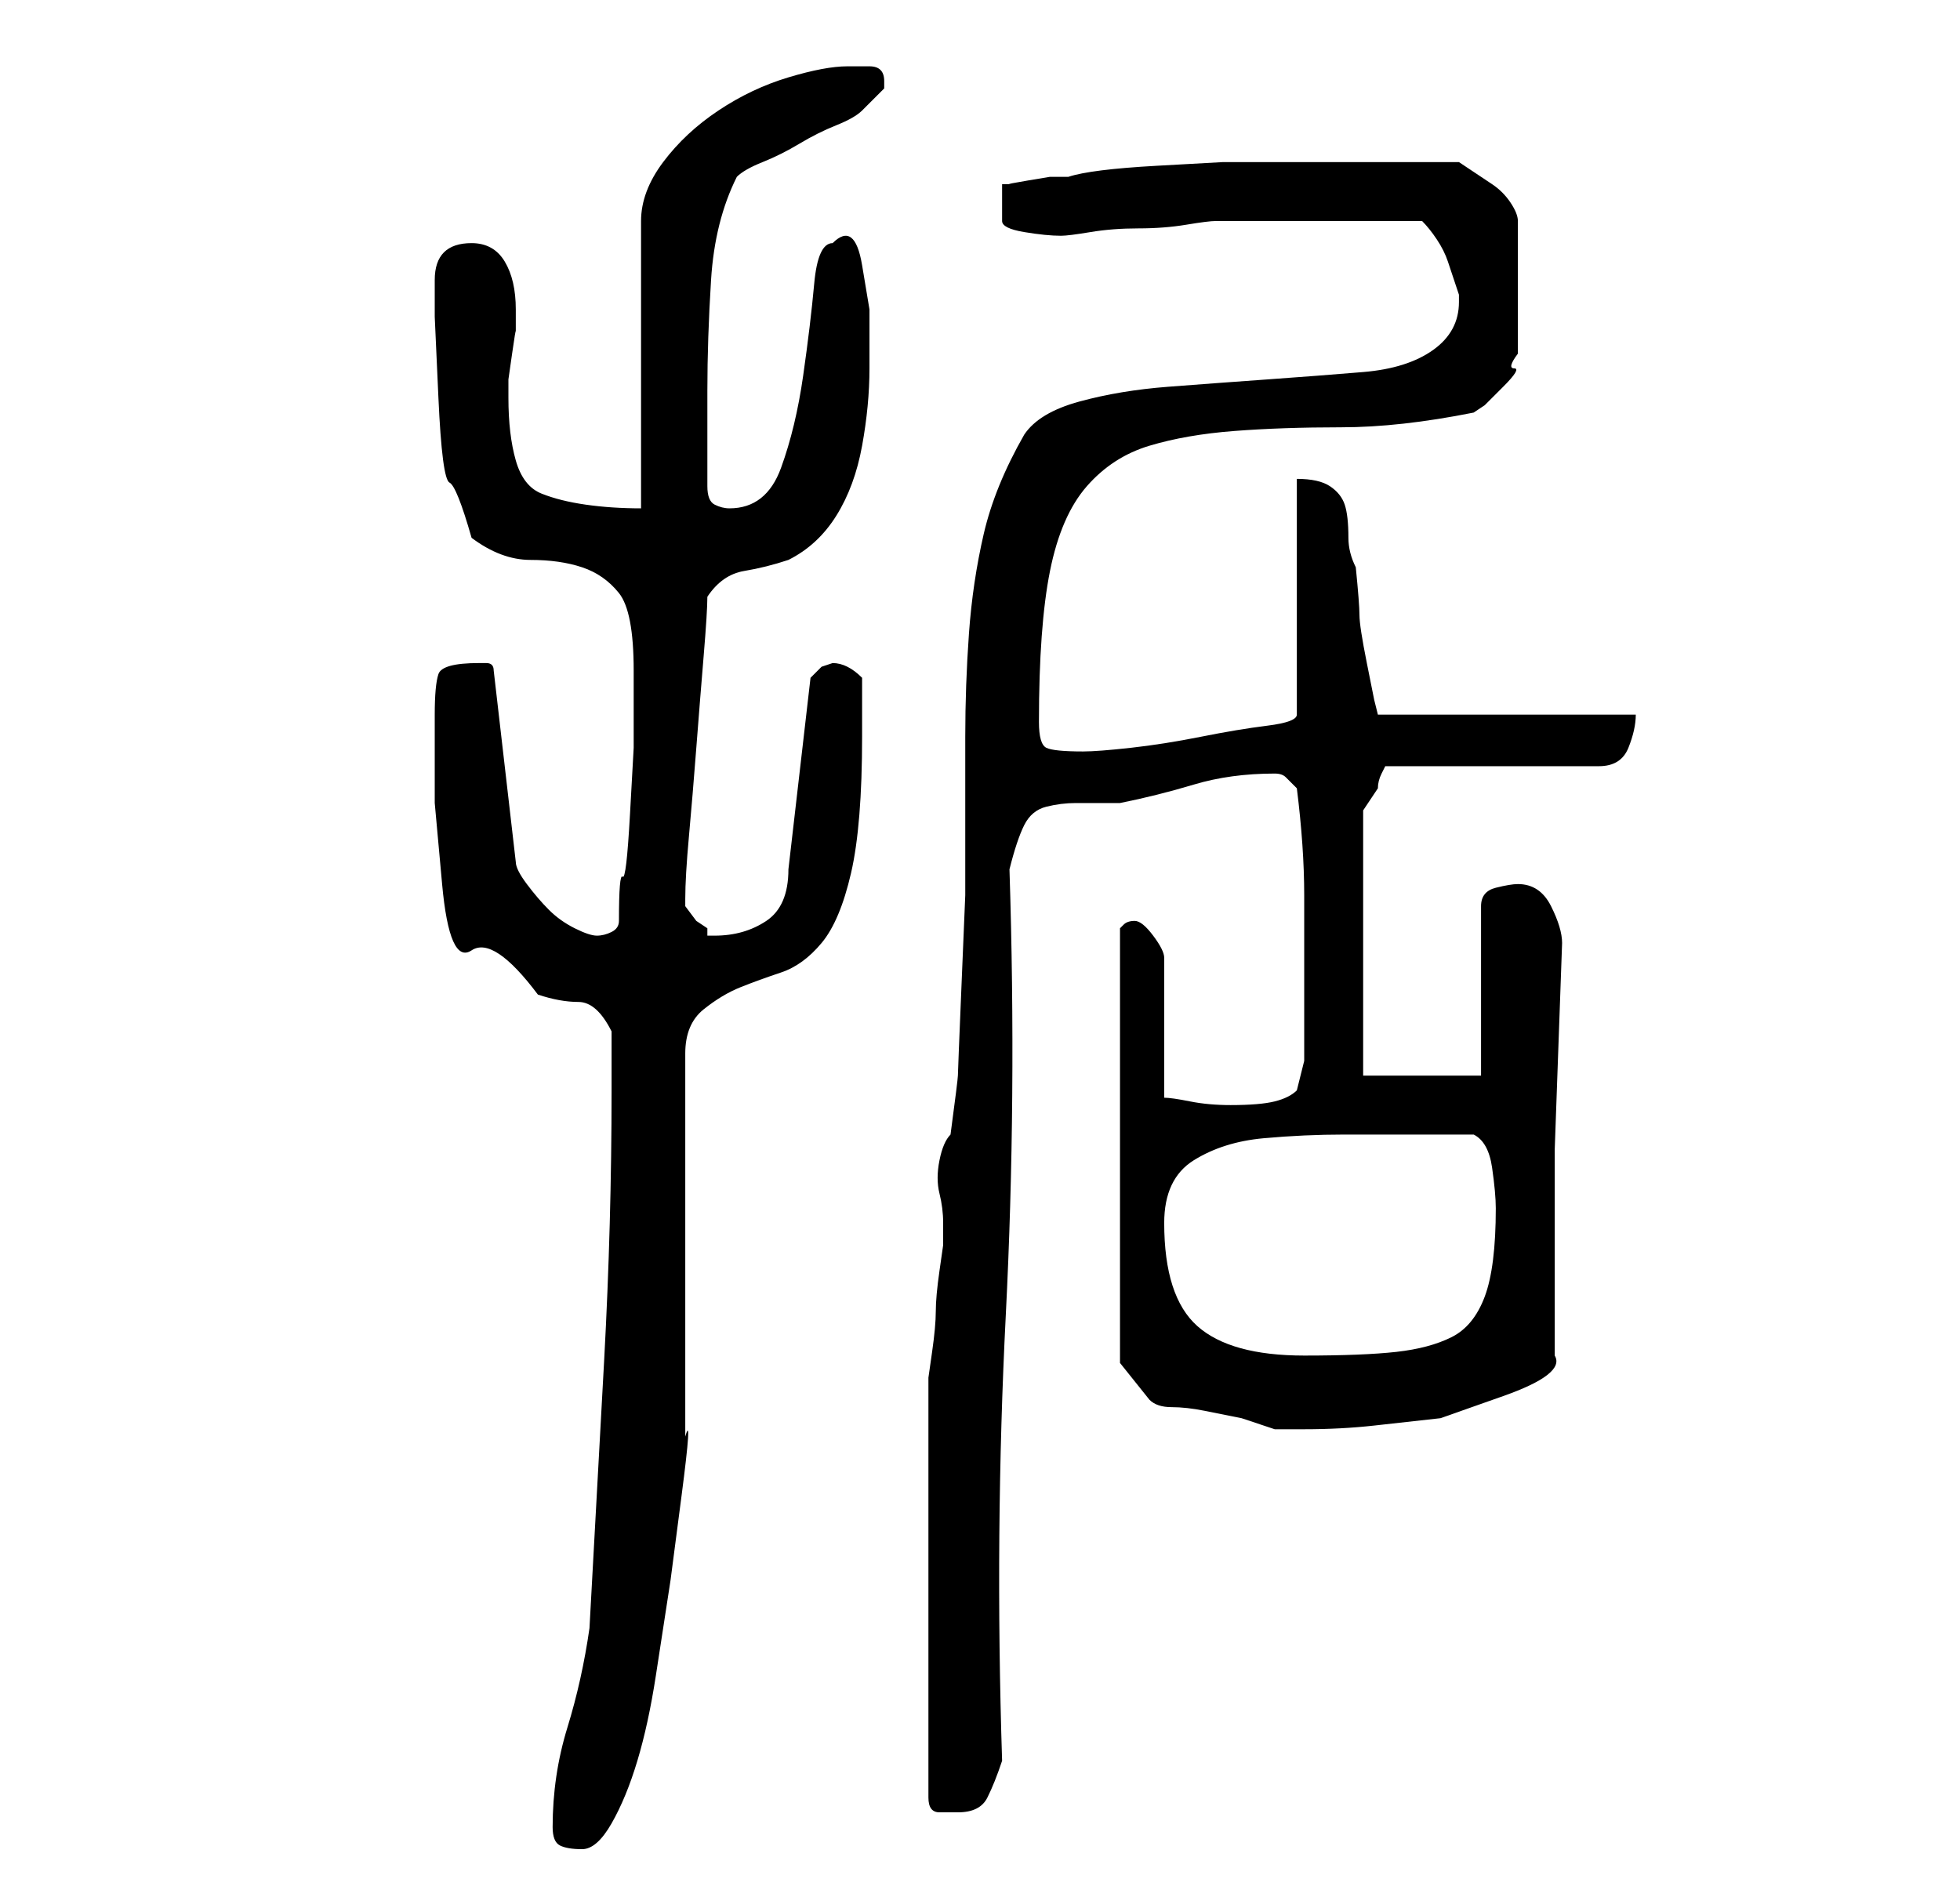 <?xml version="1.0" standalone="no"?>
<!DOCTYPE svg PUBLIC "-//W3C//DTD SVG 1.1//EN" "http://www.w3.org/Graphics/SVG/1.1/DTD/svg11.dtd" >
<svg xmlns="http://www.w3.org/2000/svg" xmlns:xlink="http://www.w3.org/1999/xlink" version="1.1" viewBox="-10 0 266 256">
   <path fill="currentColor"
d="M65 248q0 2 1 2.5t3 0.5t4 -3.5t3.5 -8.5t2.5 -11.5l2 -13t1.5 -11.5t0.5 -8v-52q0 -4 2.5 -6t5 -3t5.5 -2t5.5 -4t4 -9.5t1.5 -18.5v-8q-1 -1 -2 -1.5t-2 -0.5l-1.5 0.5t-1.5 1.5l-3 26q0 5 -3 7t-7 2h-1v-1l-1.5 -1t-1.5 -2v-1v0q0 -3 0.5 -8.5t1 -12t1 -12.5t0.5 -8
q2 -3 5 -3.5t6 -1.5q4 -2 6.5 -6t3.5 -9.5t1 -10.5v-8t-1 -6t-4 -3q-2 0 -2.5 5.5t-1.5 12.5t-3 12.5t-7 5.5q-1 0 -2 -0.5t-1 -2.5v-2.5v-3.5v-4v-3q0 -7 0.5 -15t3.5 -14q1 -1 3.5 -2t5 -2.5t5 -2.5t3.5 -2l1 -1l2 -2v-1q0 -2 -2 -2h-3q-3 0 -8 1.5t-9.5 4.5t-7.5 7t-3 8
v39q-4 0 -7.5 -0.5t-6 -1.5t-3.5 -4.5t-1 -8.5v-1v-1.5t0.5 -3.5t0.5 -3v-2v-1q0 -4 -1.5 -6.5t-4.5 -2.5q-5 0 -5 5v5t0.5 11t1.5 11.5t3 7.5q4 3 8 3t7 1t5 3.5t2 10.5v5v5.5t-0.5 9t-1 8.5t-0.5 6q0 1 -1 1.5t-2 0.5t-3 -1t-3.5 -2.5t-3 -3.5t-1.5 -3l-3 -26q0 -1 -1 -1
h-1q-5 0 -5.5 1.5t-0.5 5.5v12t1 11t4 9t9 6q3 1 5.5 1t4.5 4v3.5v4.5q0 18 -1 36.5t-2 36.5q-1 7 -3 13.5t-2 13.5zM116 244q0 2 1.5 2h2.5q3 0 4 -2t2 -5q-1 -31 0.5 -60.5t0.5 -60.5q1 -4 2 -6t3 -2.5t4 -0.5h6q5 -1 10 -2.5t11 -1.5q1 0 1.5 0.5l1.5 1.5q1 8 1 14.5
v15.5v7l-1 4q-1 1 -3 1.5t-6 0.5q-3 0 -5.5 -0.5t-3.5 -0.5v-19q0 -1 -1.5 -3t-2.5 -2v0v0q-1 0 -1.5 0.5l-0.5 0.5v59l4 5q1 1 3 1t4.5 0.5l5 1t4.5 1.5h4q5 0 9.5 -0.5l9 -1t8.5 -3t7 -5.5v-28t1 -28q0 -2 -1.5 -5t-4.5 -3q-1 0 -3 0.5t-2 2.5v23h-16v-36l1 -1.5l1 -1.5
q0 -1 0.5 -2l0.5 -1h29q3 0 4 -2.5t1 -4.5h-35l-0.5 -2t-1 -5t-1 -6.5t-0.5 -6.5q-1 -2 -1 -4q0 -3 -0.5 -4.5t-2 -2.5t-4.5 -1v32q0 1 -4 1.5t-9 1.5t-9.5 1.5t-6.5 0.5q-4 0 -5 -0.5t-1 -3.5q0 -13 1.5 -20.5t5 -11.5t8.5 -5.5t11.5 -2t14.5 -0.5t18 -2l1.5 -1t2.5 -2.5
t1.5 -2.5t0.5 -2v-18q0 -1 -1 -2.5t-2.5 -2.5l-3 -2l-1.5 -1h-13h-11h-8t-9 0.5t-12 1.5h-2.5t-3 0.5t-2.5 0.5h-1v5q0 1 3 1.5t5 0.5q1 0 4 -0.5t6.5 -0.5t6.5 -0.5t4 -0.5h14h14q1 1 2 2.5t1.5 3l1 3l0.5 1.5v1q0 4 -3.5 6.5t-9.5 3t-13 1t-13.5 1t-12 2t-7.5 4.5
q-4 7 -5.5 13.5t-2 13.5t-0.5 14v14v7.5t-0.5 12t-0.5 12.5t-1 8q-1 1 -1.5 3.5t0 4.5t0.5 4v3t-0.5 3.5t-0.5 5.5t-0.5 5.5t-0.5 3.5v3.5v8.5v9v7v6v9v9v5zM148 166q0 -6 4 -8.5t9.5 -3t11 -0.5h9.5h8q2 1 2.5 4.5t0.5 5.5q0 8 -1.5 12t-4.5 5.5t-7.5 2t-12.5 0.5
q-10 0 -14.5 -4t-4.5 -14z" />
</svg>
